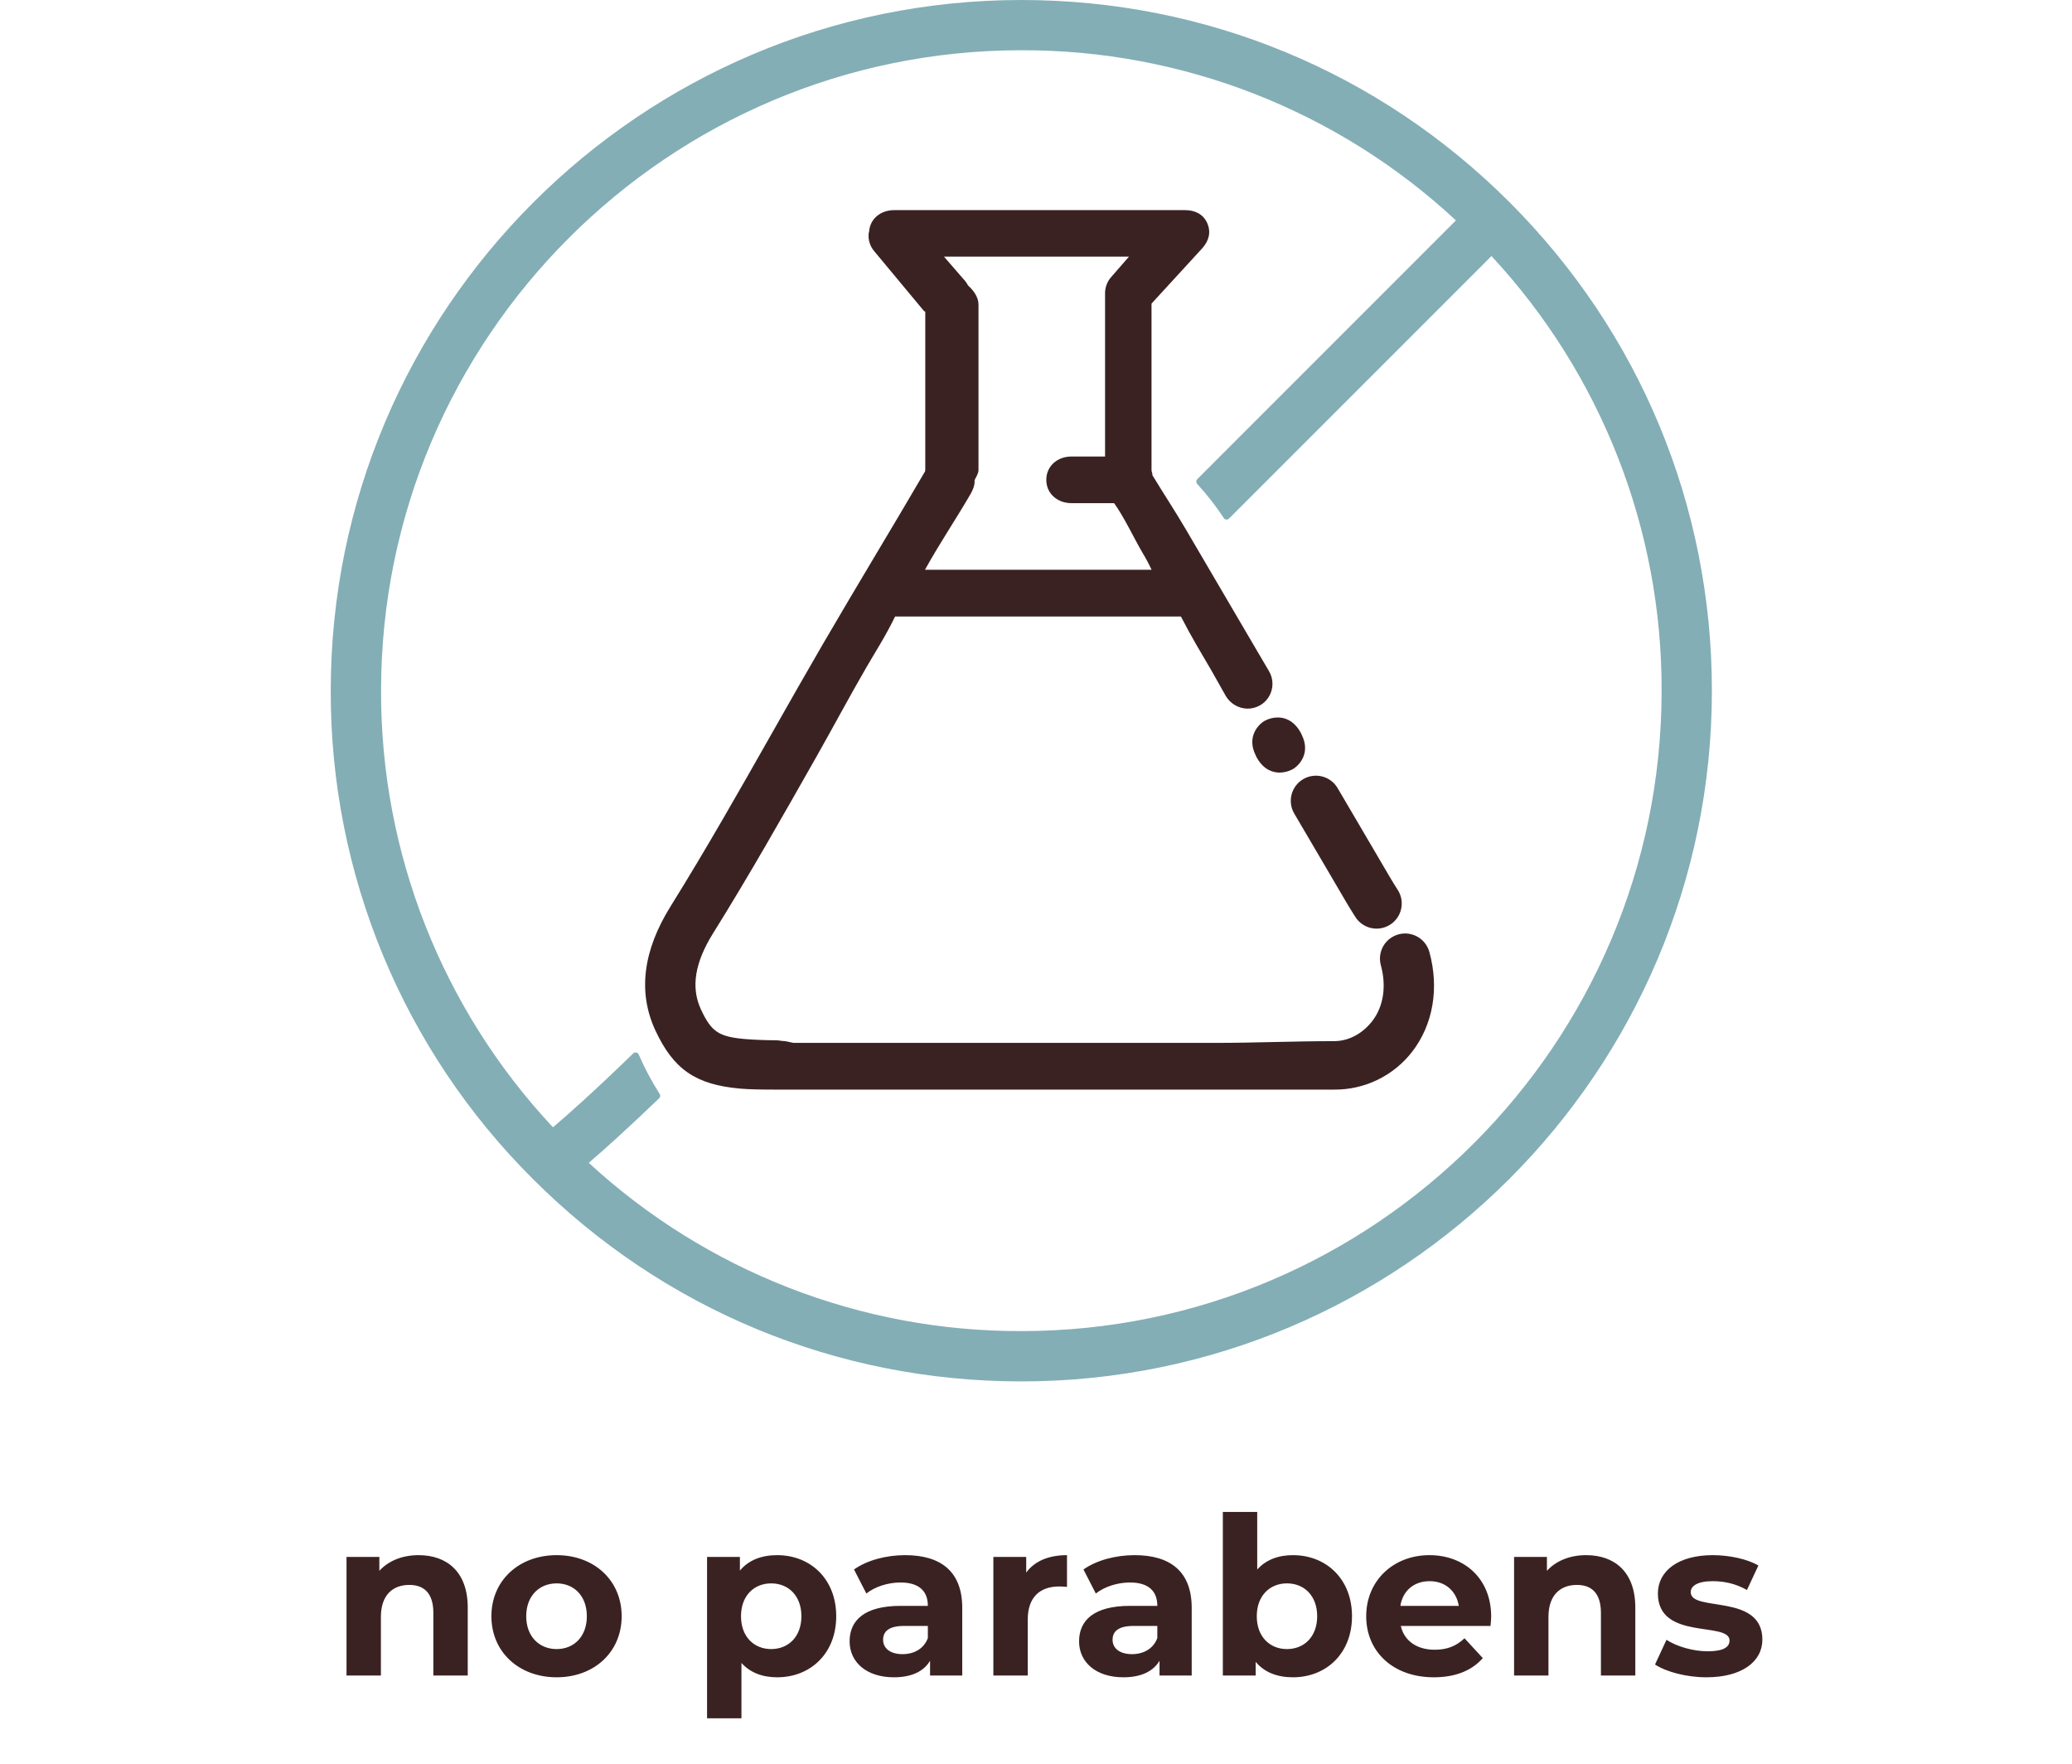 <svg width="94" height="80" viewBox="0 0 94 80" fill="none" xmlns="http://www.w3.org/2000/svg">
<g clip-path="url(#clip0_831_505)">
<path d="M68.488 9.178C62.57 3.259 54.703 0 46.334 0C29.059 0 15.005 14.054 15.005 31.329C14.994 35.445 15.799 39.522 17.374 43.325C18.949 47.127 21.263 50.58 24.181 53.482C30.099 59.4 37.966 62.659 46.334 62.659C63.609 62.659 77.663 48.605 77.663 31.329C77.663 22.962 74.403 15.095 68.488 9.178ZM46.334 60.377C39.065 60.397 32.056 57.671 26.71 52.744C27.399 52.156 28.439 51.223 29.905 49.815C29.93 49.791 29.946 49.758 29.951 49.724C29.955 49.689 29.947 49.654 29.929 49.624C29.564 49.051 29.245 48.451 28.975 47.829C28.965 47.806 28.95 47.787 28.931 47.771C28.912 47.756 28.889 47.745 28.865 47.74C28.841 47.735 28.816 47.736 28.792 47.743C28.768 47.75 28.746 47.763 28.728 47.78C26.948 49.509 25.773 50.551 25.087 51.132C20.058 45.766 17.268 38.681 17.288 31.326C17.287 15.312 30.318 2.279 46.334 2.279C53.647 2.259 60.695 5.018 66.051 9.997L54.312 21.738C54.285 21.767 54.27 21.805 54.27 21.845C54.27 21.884 54.285 21.922 54.312 21.951C54.757 22.433 55.161 22.951 55.52 23.5C55.532 23.519 55.549 23.535 55.569 23.546C55.588 23.558 55.61 23.566 55.632 23.568H55.647C55.667 23.568 55.687 23.564 55.706 23.556C55.724 23.548 55.741 23.537 55.755 23.523L67.663 11.615C72.643 16.97 75.403 24.018 75.382 31.331C75.382 47.346 62.351 60.377 46.334 60.377Z" fill="#83AEB5"/>
<path d="M63.745 42.341C63.569 42.341 63.396 42.382 63.239 42.46C63.081 42.538 62.944 42.651 62.837 42.791C62.73 42.93 62.658 43.093 62.624 43.265C62.591 43.438 62.598 43.616 62.645 43.785C62.904 44.728 62.766 45.643 62.266 46.3C61.852 46.843 61.232 47.225 60.52 47.225C58.721 47.225 56.922 47.304 55.121 47.304H36L35.623 47.225C35.486 47.225 35.336 47.185 35.184 47.185C34.718 47.185 34.136 47.16 33.769 47.127C32.596 47.021 32.264 46.787 31.799 45.785C31.335 44.784 31.522 43.657 32.358 42.32C33.988 39.709 35.529 36.987 37.018 34.36L37.043 34.316C37.776 33.023 38.536 31.598 39.29 30.296C39.721 29.552 40.168 28.871 40.607 27.965H53.575C54.039 28.871 54.504 29.639 54.968 30.43L55.603 31.557C55.703 31.732 55.846 31.877 56.019 31.98C56.192 32.083 56.388 32.139 56.589 32.143C56.789 32.145 56.986 32.095 57.159 31.996C57.333 31.898 57.477 31.755 57.577 31.582C57.677 31.409 57.729 31.212 57.728 31.013C57.727 30.813 57.673 30.617 57.572 30.445L56.936 29.363L53.793 24.003C53.343 23.234 52.78 22.376 52.279 21.552C52.294 21.478 52.241 21.402 52.241 21.324V13.771L54.547 11.256C54.846 10.921 54.95 10.528 54.767 10.118C54.584 9.707 54.205 9.531 53.757 9.531H40.565C39.965 9.531 39.473 9.911 39.429 10.501C39.419 10.531 39.412 10.562 39.407 10.594C39.394 10.738 39.41 10.884 39.454 11.022C39.498 11.16 39.57 11.288 39.664 11.398L41.91 14.098C41.926 14.118 41.977 14.126 41.977 14.146V21.317C41.977 21.338 41.966 21.36 41.967 21.38C41.214 22.673 40.432 23.979 39.68 25.242C38.989 26.404 38.126 27.849 37.322 29.231C36.551 30.558 35.781 31.914 35.035 33.231C33.555 35.841 32.026 38.537 30.424 41.107C29.167 43.12 28.931 45.014 29.731 46.735C30.554 48.505 31.557 49.196 33.566 49.377C34.025 49.419 34.666 49.423 35.174 49.423H35.656H55.123H59.617H60.525C61.212 49.429 61.892 49.275 62.509 48.973C63.126 48.671 63.665 48.23 64.082 47.684C65.019 46.455 65.297 44.814 64.846 43.18C64.779 42.939 64.636 42.727 64.437 42.575C64.238 42.424 63.995 42.342 63.745 42.341ZM44.214 21.779C44.276 21.639 44.391 21.484 44.391 21.32V13.811C44.391 13.469 44.155 13.162 43.92 12.953C43.861 12.84 43.786 12.736 43.696 12.644L42.826 11.641H51.218L50.401 12.577C50.221 12.786 50.126 13.055 50.133 13.331V20.707H48.607C47.978 20.707 47.467 21.135 47.467 21.765C47.467 22.394 47.978 22.822 48.607 22.822H50.542C50.984 23.427 51.434 24.393 51.831 25.071C51.982 25.321 52.12 25.579 52.244 25.844H41.963C42.632 24.636 43.355 23.571 44.022 22.424C44.137 22.226 44.229 22.008 44.214 21.779Z" fill="#3B2222"/>
<path d="M58.715 36.9L59.422 38.104C59.67 38.529 59.919 38.952 60.167 39.373L60.226 39.473C60.509 39.955 60.792 40.438 61.075 40.922C61.199 41.132 61.335 41.353 61.49 41.595C61.653 41.85 61.911 42.03 62.206 42.095C62.502 42.16 62.811 42.105 63.066 41.942C63.321 41.779 63.501 41.522 63.566 41.226C63.631 40.931 63.576 40.622 63.413 40.367C63.301 40.192 63.172 39.989 63.045 39.771C62.783 39.318 62.518 38.867 62.251 38.417L61.976 37.949C61.781 37.618 61.586 37.285 61.392 36.953L60.684 35.749C60.531 35.487 60.281 35.298 59.989 35.221C59.696 35.144 59.385 35.187 59.124 35.34C58.862 35.492 58.673 35.742 58.596 36.035C58.519 36.328 58.562 36.639 58.715 36.9Z" fill="#3B2222"/>
<path d="M56.96 34.248C56.98 34.297 57.004 34.344 57.031 34.39C57.345 34.931 57.759 35.044 58.052 35.044C58.257 35.042 58.457 34.991 58.638 34.895C58.958 34.714 59.458 34.153 59.061 33.341C59.04 33.291 59.017 33.244 58.99 33.198C58.675 32.656 58.261 32.543 57.968 32.543C57.764 32.544 57.562 32.595 57.382 32.691C57.061 32.873 56.562 33.434 56.96 34.248Z" fill="#3B2222"/>
<path d="M18.99 70.54C18.26 70.54 17.63 70.79 17.21 71.25V70.62H15.72V76H17.28V73.34C17.28 72.35 17.82 71.89 18.57 71.89C19.26 71.89 19.66 72.29 19.66 73.16V76H21.22V72.92C21.22 71.28 20.26 70.54 18.99 70.54ZM25.253 76.08C26.963 76.08 28.203 74.93 28.203 73.31C28.203 71.69 26.963 70.54 25.253 70.54C23.543 70.54 22.293 71.69 22.293 73.31C22.293 74.93 23.543 76.08 25.253 76.08ZM25.253 74.8C24.473 74.8 23.873 74.24 23.873 73.31C23.873 72.38 24.473 71.82 25.253 71.82C26.033 71.82 26.623 72.38 26.623 73.31C26.623 74.24 26.033 74.8 25.253 74.8ZM35.257 70.54C34.537 70.54 33.957 70.77 33.567 71.24V70.62H32.077V77.94H33.637V75.43C34.037 75.87 34.587 76.08 35.257 76.08C36.767 76.08 37.937 75 37.937 73.31C37.937 71.62 36.767 70.54 35.257 70.54ZM34.987 74.8C34.207 74.8 33.617 74.24 33.617 73.31C33.617 72.38 34.207 71.82 34.987 71.82C35.767 71.82 36.357 72.38 36.357 73.31C36.357 74.24 35.767 74.8 34.987 74.8ZM41.064 70.54C40.204 70.54 39.334 70.77 38.744 71.19L39.304 72.28C39.694 71.97 40.284 71.78 40.854 71.78C41.694 71.78 42.094 72.17 42.094 72.84H40.854C39.214 72.84 38.544 73.5 38.544 74.45C38.544 75.38 39.294 76.08 40.554 76.08C41.344 76.08 41.904 75.82 42.194 75.33V76H43.654V72.93C43.654 71.3 42.704 70.54 41.064 70.54ZM40.944 75.03C40.394 75.03 40.064 74.77 40.064 74.38C40.064 74.02 40.294 73.75 41.024 73.75H42.094V74.3C41.914 74.79 41.464 75.03 40.944 75.03ZM46.556 71.33V70.62H45.066V76H46.626V73.46C46.626 72.43 47.196 71.96 48.056 71.96C48.176 71.96 48.276 71.97 48.406 71.98V70.54C47.576 70.54 46.936 70.81 46.556 71.33ZM51.474 70.54C50.614 70.54 49.744 70.77 49.154 71.19L49.714 72.28C50.104 71.97 50.694 71.78 51.264 71.78C52.104 71.78 52.504 72.17 52.504 72.84H51.264C49.624 72.84 48.954 73.5 48.954 74.45C48.954 75.38 49.704 76.08 50.964 76.08C51.754 76.08 52.314 75.82 52.604 75.33V76H54.064V72.93C54.064 71.3 53.114 70.54 51.474 70.54ZM51.354 75.03C50.804 75.03 50.474 74.77 50.474 74.38C50.474 74.02 50.704 73.75 51.434 73.75H52.504V74.3C52.324 74.79 51.874 75.03 51.354 75.03ZM58.656 70.54C57.986 70.54 57.436 70.75 57.036 71.19V68.58H55.476V76H56.966V75.38C57.356 75.85 57.936 76.08 58.656 76.08C60.166 76.08 61.336 75 61.336 73.31C61.336 71.62 60.166 70.54 58.656 70.54ZM58.386 74.8C57.606 74.8 57.016 74.24 57.016 73.31C57.016 72.38 57.606 71.82 58.386 71.82C59.166 71.82 59.756 72.38 59.756 73.31C59.756 74.24 59.166 74.8 58.386 74.8ZM67.65 73.33C67.65 71.6 66.43 70.54 64.85 70.54C63.21 70.54 61.98 71.7 61.98 73.31C61.98 74.91 63.19 76.08 65.05 76.08C66.02 76.08 66.77 75.78 67.27 75.21L66.44 74.31C66.07 74.66 65.66 74.83 65.09 74.83C64.27 74.83 63.7 74.42 63.55 73.75H67.62C67.63 73.62 67.65 73.45 67.65 73.33ZM64.86 71.72C65.56 71.72 66.07 72.16 66.18 72.84H63.53C63.64 72.15 64.15 71.72 64.86 71.72ZM71.959 70.54C71.229 70.54 70.599 70.79 70.179 71.25V70.62H68.689V76H70.249V73.34C70.249 72.35 70.789 71.89 71.539 71.89C72.229 71.89 72.629 72.29 72.629 73.16V76H74.189V72.92C74.189 71.28 73.229 70.54 71.959 70.54ZM77.413 76.08C79.023 76.08 79.953 75.37 79.953 74.37C79.953 72.25 76.703 73.14 76.703 72.22C76.703 71.94 77.003 71.72 77.703 71.72C78.193 71.72 78.723 71.82 79.253 72.12L79.773 71.01C79.263 70.71 78.443 70.54 77.703 70.54C76.133 70.54 75.213 71.26 75.213 72.28C75.213 74.43 78.463 73.53 78.463 74.41C78.463 74.71 78.193 74.9 77.473 74.9C76.813 74.9 76.083 74.69 75.603 74.38L75.083 75.5C75.583 75.83 76.503 76.08 77.413 76.08Z" fill="#3B2222"/>
</g>
<defs>
<clipPath id="clip0_831_505">
<rect width="93.187" height="80" fill="white"/>
</clipPath>
</defs>
</svg>
